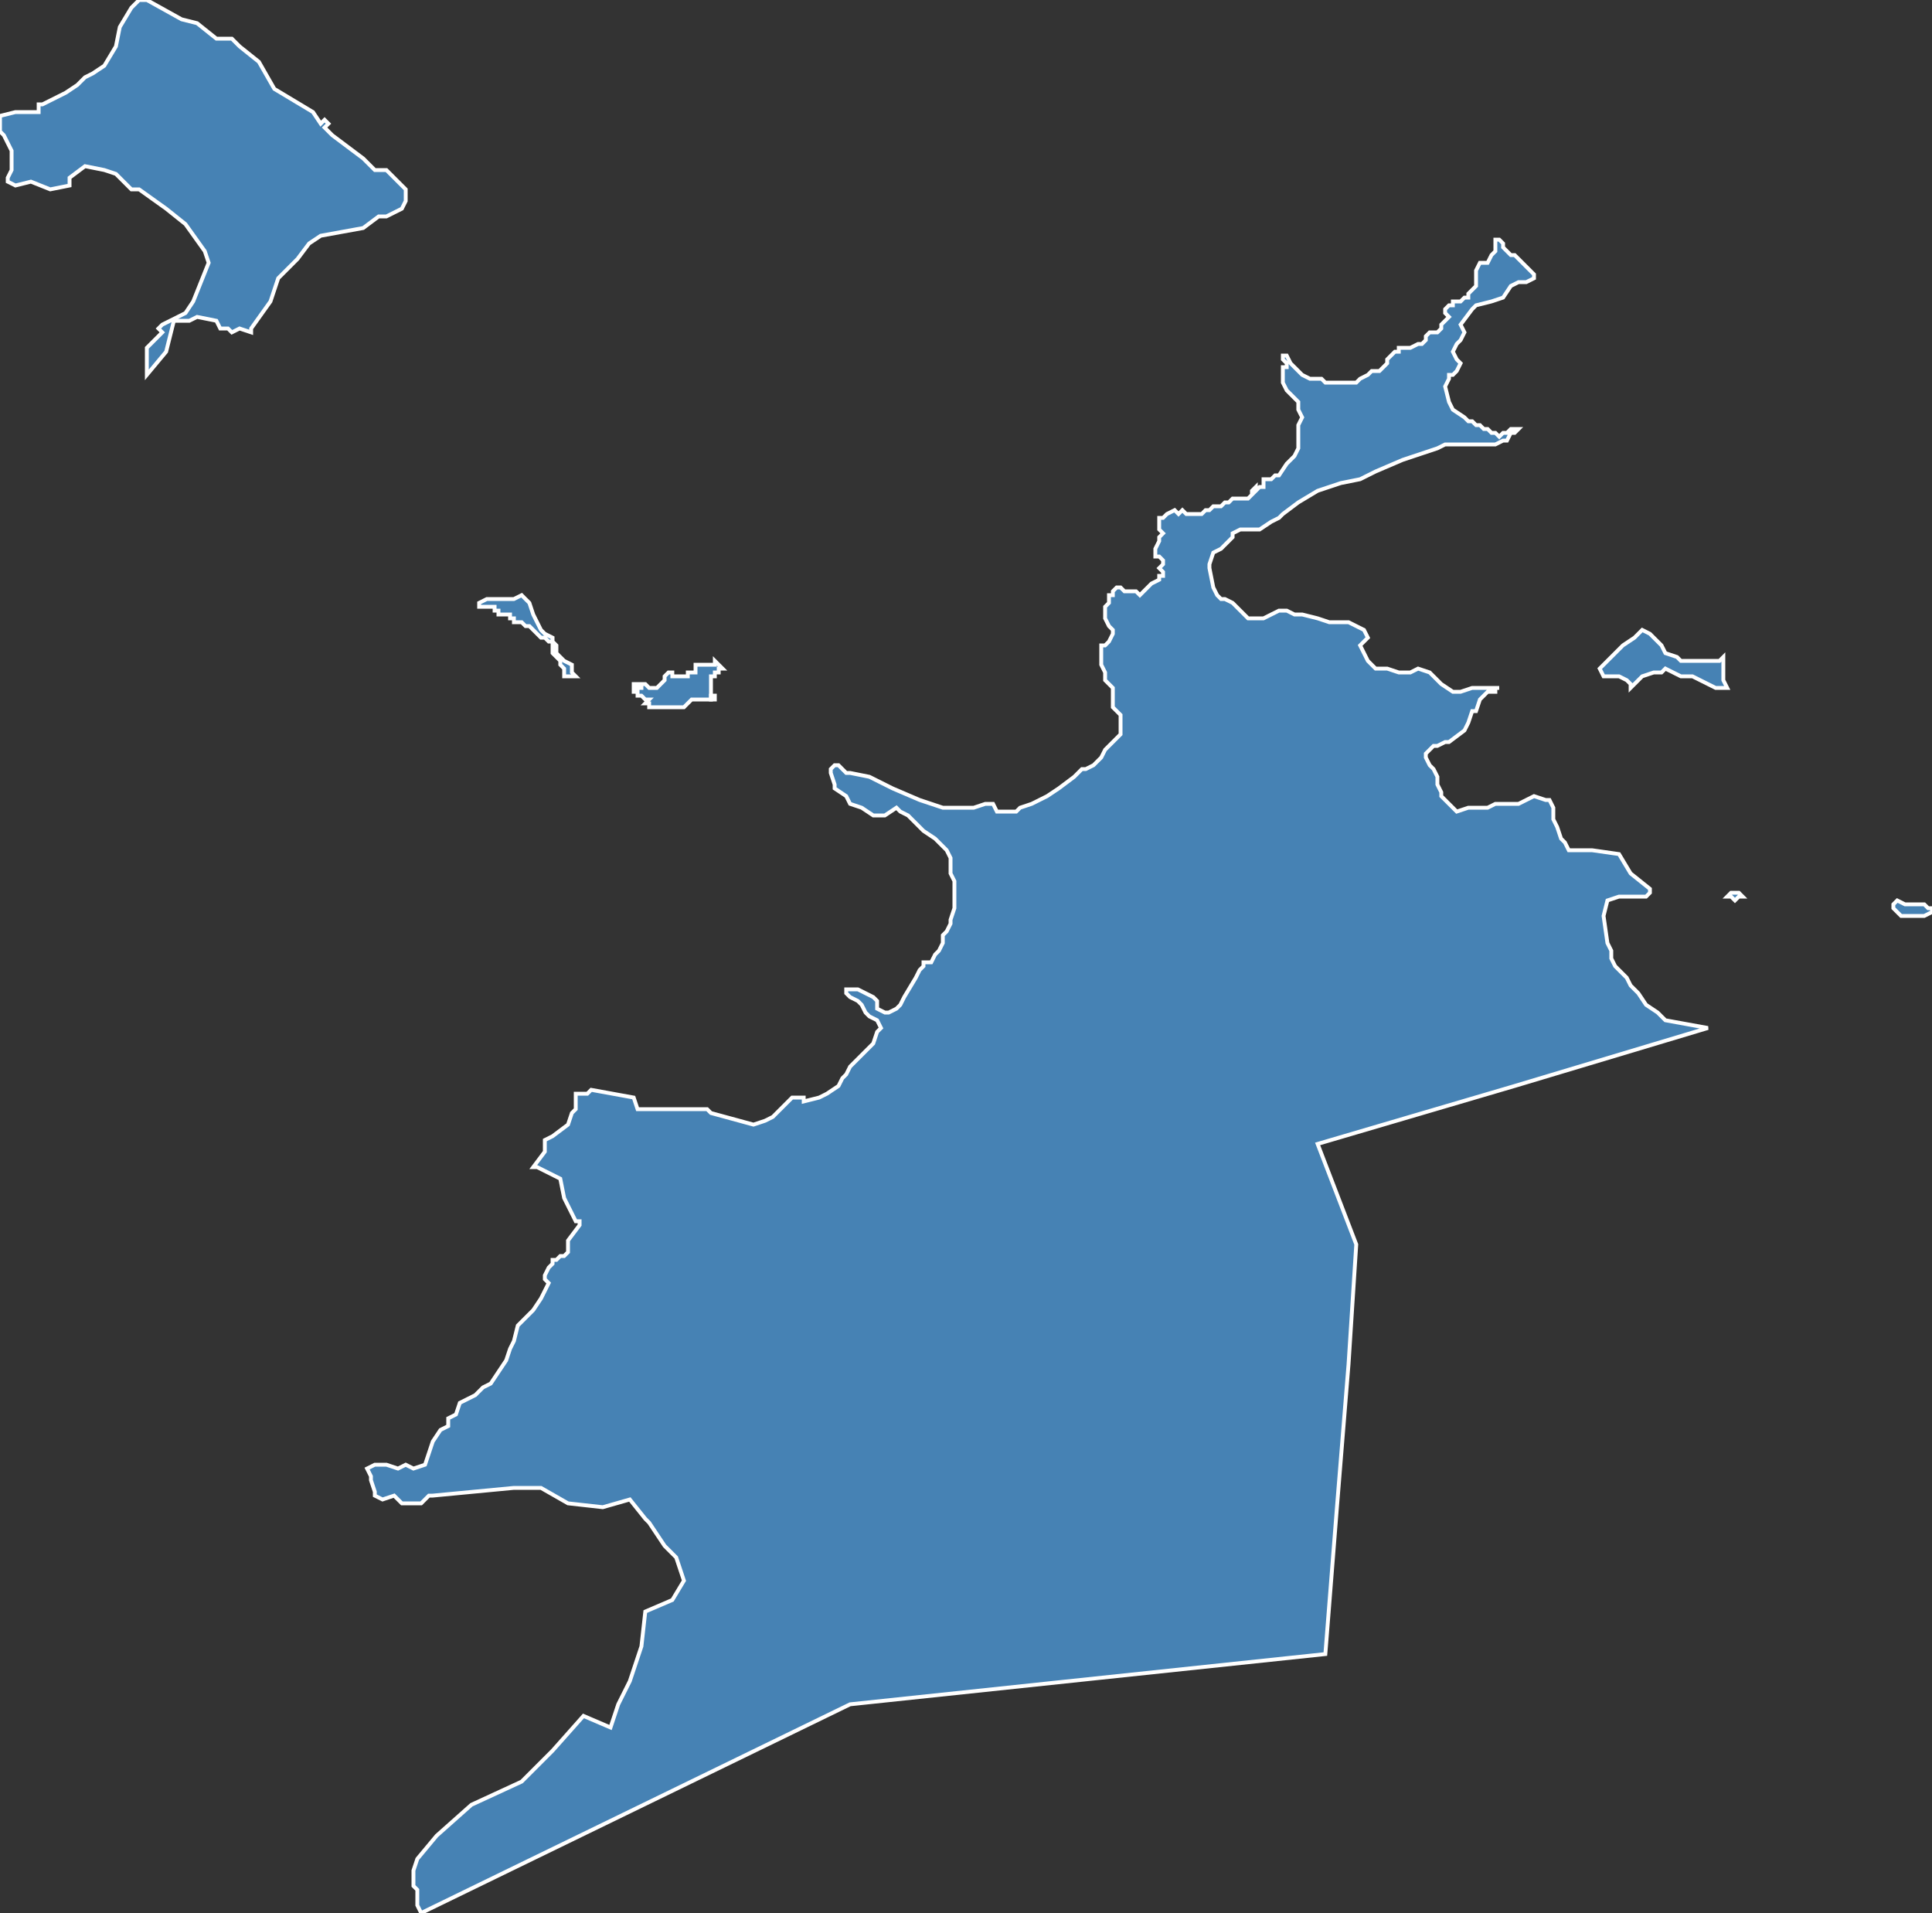 <?xml version="1.0" encoding="utf-8"?>
<svg version="1.1" id="svgmap" xmlns="http://www.w3.org/2000/svg" xmlns:xlink="http://www.w3.org/1999/xlink" x="0px" y="0px" width="100%" height="100%" viewBox="0 0 500 495">
<rect x="0" y="0" width="500" height="495" fill="#333333" stroke="none"/>
<polygon points="0,34 0,30 4,29 8,29 10,29 10,27 11,27 17,24 20,22 22,20 24,19 27,17 30,12 31,7 34,2 36,0 38,0 47,5 51,6 56,10 60,10 62,12 67,16 71,23 81,29 83,32 84,31 85,32 84,33 86,35 94,41 97,44 100,44 105,49 105,52 104,54 100,56 98,56 94,59 83,61 80,63 77,67 72,72 71,75 70,78 65,85 65,86 62,85 60,86 59,85 57,85 56,83 51,82 49,83 47,83 45,83 43,91 38,97 38,90 42,86 41,85 42,84 48,81 50,78 54,68 53,65 48,58 43,54 36,49 34,49 30,45 27,44 22,43 18,46 18,48 13,49 8,47 4,48 2,47 2,46 3,44 3,39 1,35 0,34" id="97609" class="canton" fill="steelblue" stroke-width="1" stroke="white" geotype="canton" geoname="Mtsamboro" code_insee="97609" code_departement="976" nom_departement="Mayotte" code_region="6" nom_region="Mayotte"/><polygon points="442,266 392,281 341,296 351,322 349,353 346,390 343,428 220,441 109,495 108,493 108,489 107,488 107,487 107,484 108,481 113,475 122,467 135,461 143,453 151,444 158,447 160,441 163,435 166,426 167,417 174,414 177,409 175,403 172,400 170,397 168,394 167,393 163,388 156,390 147,389 140,385 133,385 112,387 111,387 109,389 104,389 102,387 99,388 97,387 97,386 96,383 96,382 95,380 97,379 100,379 103,380 105,379 107,380 110,379 112,373 114,370 116,369 116,367 118,366 119,363 123,361 125,359 127,358 131,352 132,349 133,347 134,343 138,339 140,336 142,332 141,331 141,330 142,328 142,328 143,327 143,326 144,326 145,325 146,325 146,325 147,324 147,322 147,321 150,317 150,316 149,316 146,310 145,305 139,302 138,302 141,298 141,295 143,294 147,291 148,288 149,287 149,283 152,283 153,282 164,284 165,287 183,287 184,288 195,291 198,290 200,289 203,286 205,284 207,284 208,284 208,285 212,284 214,283 217,281 218,279 219,278 220,276 224,272 226,270 227,267 228,266 227,264 225,263 224,262 223,260 222,259 220,258 219,257 219,256 220,256 221,256 222,256 224,257 226,258 227,259 227,260 227,261 229,262 230,262 232,261 233,260 234,258 237,253 238,251 239,250 239,249 241,249 242,247 243,246 244,244 244,242 245,241 246,239 246,238 247,235 247,232 247,230 247,228 246,226 246,224 246,222 245,220 242,217 239,215 235,211 233,210 232,209 229,211 227,211 226,211 223,209 220,208 220,208 219,206 216,204 216,203 215,200 215,199 216,198 217,198 219,200 220,200 225,201 227,202 231,204 238,207 244,209 247,209 250,209 252,209 255,208 256,208 257,208 258,210 259,210 259,210 263,210 264,209 267,208 271,206 274,204 278,201 280,199 281,199 283,198 285,196 286,194 289,191 290,190 290,188 290,185 288,183 288,180 288,179 288,178 287,177 286,176 286,175 286,174 286,174 285,172 285,172 285,171 285,170 285,169 285,168 285,167 285,167 285,167 286,167 286,167 287,166 288,164 288,164 288,163 287,162 286,160 286,159 286,158 286,157 286,157 287,156 287,155 287,154 288,154 288,153 289,152 290,152 291,153 292,153 293,153 294,153 295,154 296,153 297,152 298,151 300,150 300,150 300,149 301,149 301,148 300,147 301,146 301,145 300,144 299,144 299,143 299,143 299,142 300,140 300,140 300,139 300,139 301,138 301,138 300,137 300,135 300,134 301,134 302,133 302,133 304,132 305,133 306,132 307,133 308,133 308,133 310,133 311,133 312,132 313,132 314,131 315,131 316,131 317,130 318,130 319,129 320,129 320,129 321,129 322,129 323,129 324,128 324,127 325,126 325,127 326,126 327,126 327,125 327,125 327,125 327,124 328,124 329,124 330,123 330,123 331,123 333,120 335,118 336,116 336,114 336,113 336,113 336,112 336,110 337,108 336,106 336,104 334,102 333,101 332,99 332,98 332,95 333,95 333,94 332,93 332,92 332,92 333,92 334,94 335,95 336,96 337,97 339,98 341,98 342,98 343,99 344,99 347,99 348,99 349,99 351,99 352,98 354,97 355,96 357,96 358,95 359,94 359,93 360,92 361,91 362,91 362,90 364,90 365,90 367,89 368,89 369,88 369,87 370,86 370,86 372,86 373,85 373,84 374,83 374,83 375,82 374,81 374,80 375,79 376,79 376,78 377,78 378,78 379,77 380,77 380,76 380,76 380,76 381,75 381,75 382,74 382,73 382,72 382,71 382,70 383,68 384,68 385,68 385,68 386,66 386,66 387,65 387,65 387,63 387,62 387,62 387,62 388,62 389,63 389,64 390,65 391,66 392,66 393,67 395,69 396,70 397,71 397,72 395,73 393,73 391,74 389,77 386,78 382,79 381,80 378,84 379,86 378,88 377,89 376,91 377,93 378,94 377,96 376,97 375,97 375,98 374,100 375,104 376,106 379,108 380,109 381,109 382,110 383,110 384,111 385,111 386,112 387,112 388,113 389,112 390,112 391,111 392,111 393,111 392,112 392,112 391,112 390,114 389,114 387,115 385,115 381,115 377,115 375,115 374,115 372,116 366,118 363,119 356,122 352,124 347,125 344,126 341,127 336,130 332,133 331,134 329,135 326,137 323,137 321,137 319,138 319,139 317,141 316,142 314,143 313,146 313,147 314,152 315,154 316,155 317,155 319,156 321,158 323,160 325,160 327,160 329,159 331,158 333,158 335,159 336,159 337,159 341,160 344,161 346,161 349,161 351,162 353,163 353,163 354,165 353,166 352,167 353,169 354,171 356,173 359,173 362,174 365,174 367,173 370,174 371,175 373,177 376,179 378,179 381,178 383,178 384,178 385,178 386,178 387,178 387,178 388,178 387,178 387,179 387,179 386,179 385,179 384,180 383,181 382,184 381,184 380,187 379,189 375,192 374,192 372,193 371,193 370,194 370,194 369,195 369,196 370,198 371,199 372,201 372,203 373,205 373,206 375,208 376,209 377,210 380,209 382,209 384,209 385,209 387,208 389,208 391,208 393,208 395,207 397,206 397,206 400,207 401,207 402,209 402,212 403,214 404,217 405,218 406,220 412,220 419,221 422,226 427,230 427,231 426,232 424,232 422,232 419,232 416,233 415,237 416,244 417,246 417,247 417,248 418,250 419,251 421,253 422,255 424,257 426,260 429,262 431,264 442,266" id="97609" class="canton" fill="steelblue" stroke-width="1" stroke="white" geotype="canton" geoname="Mtsamboro" code_insee="97609" code_departement="976" nom_departement="Mayotte" code_region="6" nom_region="Mayotte"/><polygon points="164,178 164,177 164,177 165,177 165,177 165,178 166,178 166,178 166,177 166,177 166,177 167,177 167,177 168,178 168,178 168,178 169,178 170,178 171,177 171,177 171,177 172,176 172,176 172,175 172,175 173,174 173,174 173,174 174,174 174,175 174,175 174,175 175,175 175,175 176,175 177,175 177,175 177,175 178,175 178,175 178,174 178,174 179,174 180,174 180,174 180,173 180,173 180,172 181,172 182,172 182,172 183,172 183,172 184,172 184,172 185,172 185,172 185,172 185,172 185,171 186,172 186,172 186,172 187,173 187,173 186,173 186,174 185,174 185,174 185,175 184,175 184,176 184,177 184,178 184,178 184,179 184,179 184,180 184,180 184,181 184,181 183,181 183,181 182,181 182,181 181,181 181,181 180,181 180,181 179,181 179,181 178,182 177,183 176,183 176,183 175,183 174,183 174,183 173,183 172,183 171,183 170,183 169,183 168,183 168,182 167,182 168,181 167,181 167,181 167,181 166,180 166,180 166,180 166,180 165,180 165,180 165,179 164,179 164,178 164,178 164,178" id="97609" class="canton" fill="steelblue" stroke-width="1" stroke="white" geotype="canton" geoname="Mtsamboro" code_insee="97609" code_departement="976" nom_departement="Mayotte" code_region="6" nom_region="Mayotte"/><polygon points="124,157 124,156 126,155 126,155 128,155 130,155 131,155 132,155 133,155 135,154 136,155 136,155 137,156 138,159 139,161 140,163 141,164 143,165 143,166 144,167 144,169 145,170 146,171 148,172 148,173 148,174 149,175 149,175 148,175 148,175 147,175 147,175 146,175 146,174 146,174 146,173 145,172 145,171 145,171 144,170 143,169 143,169 143,168 143,167 143,167 143,166 142,166 142,166 141,165 140,165 139,164 138,163 138,163 138,163 137,162 136,162 136,162 135,161 135,161 134,161 134,161 134,161 133,161 133,161 133,160 132,160 132,160 132,159 131,159 131,159 130,159 130,159 130,159 130,159 129,159 129,158 129,158 128,158 128,158 128,157 127,157 127,157 126,157 126,157 125,157 124,157" id="97609" class="canton" fill="steelblue" stroke-width="1" stroke="white" geotype="canton" geoname="Mtsamboro" code_insee="97609" code_departement="976" nom_departement="Mayotte" code_region="6" nom_region="Mayotte"/><polygon points="414,173 414,173 415,172 417,170 419,168 420,167 423,165 424,164 425,163 427,164 428,165 430,167 431,169 434,170 435,171 438,171 442,171 445,171 446,170 446,172 446,174 446,176 447,178 447,178 446,178 444,178 442,177 438,175 435,175 431,173 430,174 428,174 425,175 424,176 422,178 422,177 421,176 419,175 417,175 415,175 414,173" id="97609" class="canton" fill="steelblue" stroke-width="1" stroke="white" geotype="canton" geoname="Mtsamboro" code_insee="97609" code_departement="976" nom_departement="Mayotte" code_region="6" nom_region="Mayotte"/><polygon points="490,234 490,234 491,233 493,234 495,234 496,234 498,234 499,235 500,235 500,236 500,236 498,237 495,237 493,237 492,237 492,237 491,236 491,236 490,235 490,234" id="97609" class="canton" fill="steelblue" stroke-width="1" stroke="white" geotype="canton" geoname="Mtsamboro" code_insee="97609" code_departement="976" nom_departement="Mayotte" code_region="6" nom_region="Mayotte"/><polygon points="184,180 184,180 185,180 185,180 185,180 185,181 185,181 184,181 184,180" id="97609" class="canton" fill="steelblue" stroke-width="1" stroke="white" geotype="canton" geoname="Mtsamboro" code_insee="97609" code_departement="976" nom_departement="Mayotte" code_region="6" nom_region="Mayotte"/><polygon points="447,232 448,231 448,231 449,231 450,231 450,231 451,232 451,232 450,232 449,233 449,233 448,232 448,232 447,232 447,232" id="97609" class="canton" fill="steelblue" stroke-width="1" stroke="white" geotype="canton" geoname="Mtsamboro" code_insee="97609" code_departement="976" nom_departement="Mayotte" code_region="6" nom_region="Mayotte"/></svg>